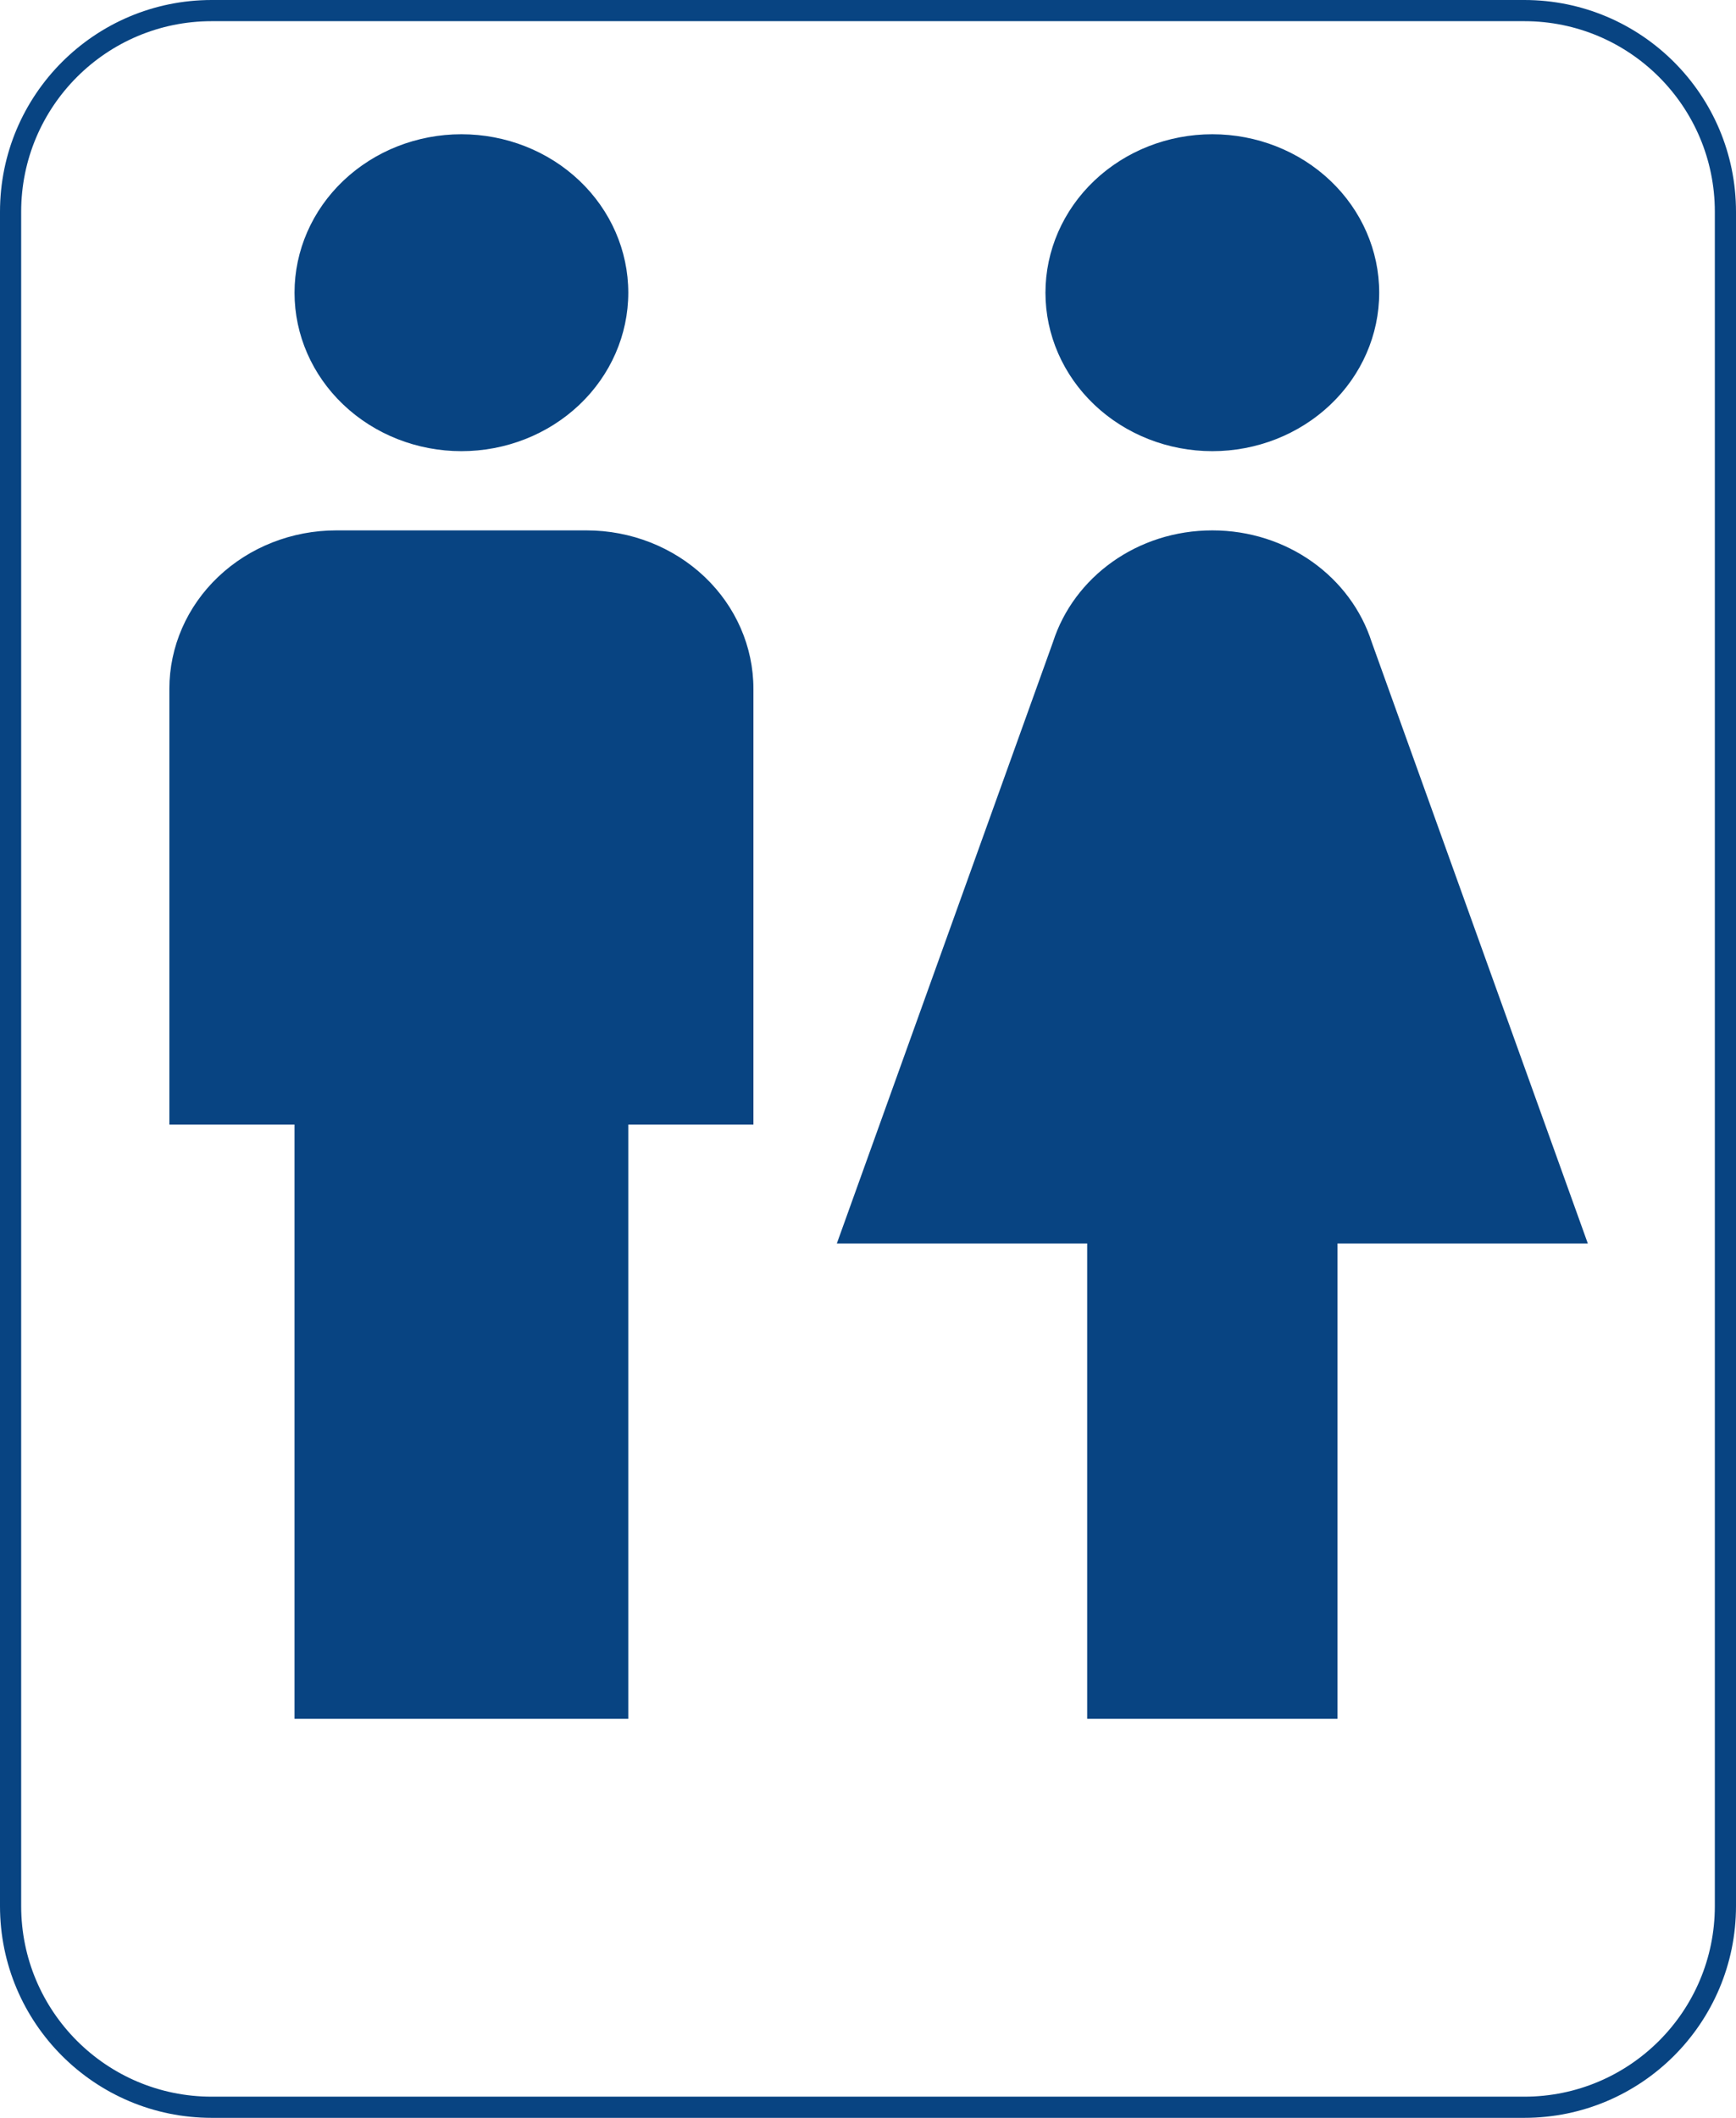 <svg width="82" height="100" viewBox="0 0 82 100" fill="none" xmlns="http://www.w3.org/2000/svg">
<path fill-rule="evenodd" clip-rule="evenodd" d="M10 1H72C76.971 1 81 5.029 81 10V90C81 94.971 76.971 99 72 99H10C5.029 99 1 94.971 1 90V10C1 5.029 5.029 1 10 1ZM0 10C0 4.477 4.477 0 10 0H72C77.523 0 82 4.477 82 10V90C82 95.523 77.523 100 72 100H10C4.477 100 0 95.523 0 90V10ZM27.368 8.53C25.89 7.127 23.885 6.339 21.794 6.339C19.704 6.339 17.699 7.127 16.221 8.53C14.742 9.933 13.912 11.836 13.912 13.821C13.912 15.805 14.742 17.708 16.221 19.111C17.699 20.514 19.704 21.303 21.794 21.303C23.885 21.303 25.89 20.514 27.368 19.111C28.846 17.708 29.677 15.805 29.677 13.821C29.677 11.836 28.846 9.933 27.368 8.53ZM33.28 27.235C31.801 25.832 29.796 25.044 27.706 25.044H15.882C13.792 25.044 11.787 25.832 10.309 27.235C8.83 28.638 8 30.541 8 32.526V53.101H13.912V81.158H29.677V53.101H35.588V32.526C35.588 30.541 34.758 28.638 33.28 27.235ZM62.838 8.53C61.36 7.127 59.355 6.339 57.265 6.339C55.174 6.339 53.169 7.127 51.691 8.53C50.213 9.933 49.382 11.836 49.382 13.821C49.382 15.805 50.213 17.708 51.691 19.111C53.169 20.514 55.174 21.303 57.265 21.303C59.355 21.303 61.36 20.514 62.838 19.111C64.317 17.708 65.147 15.805 65.147 13.821C65.147 11.836 64.317 9.933 62.838 8.53ZM51.353 58.712V81.158H63.176V58.712H75L64.792 30.318C63.807 27.251 60.812 25.044 57.265 25.044C53.718 25.044 50.722 27.251 49.737 30.318L39.529 58.712H51.353Z" fill="#084482"/>
</svg>
